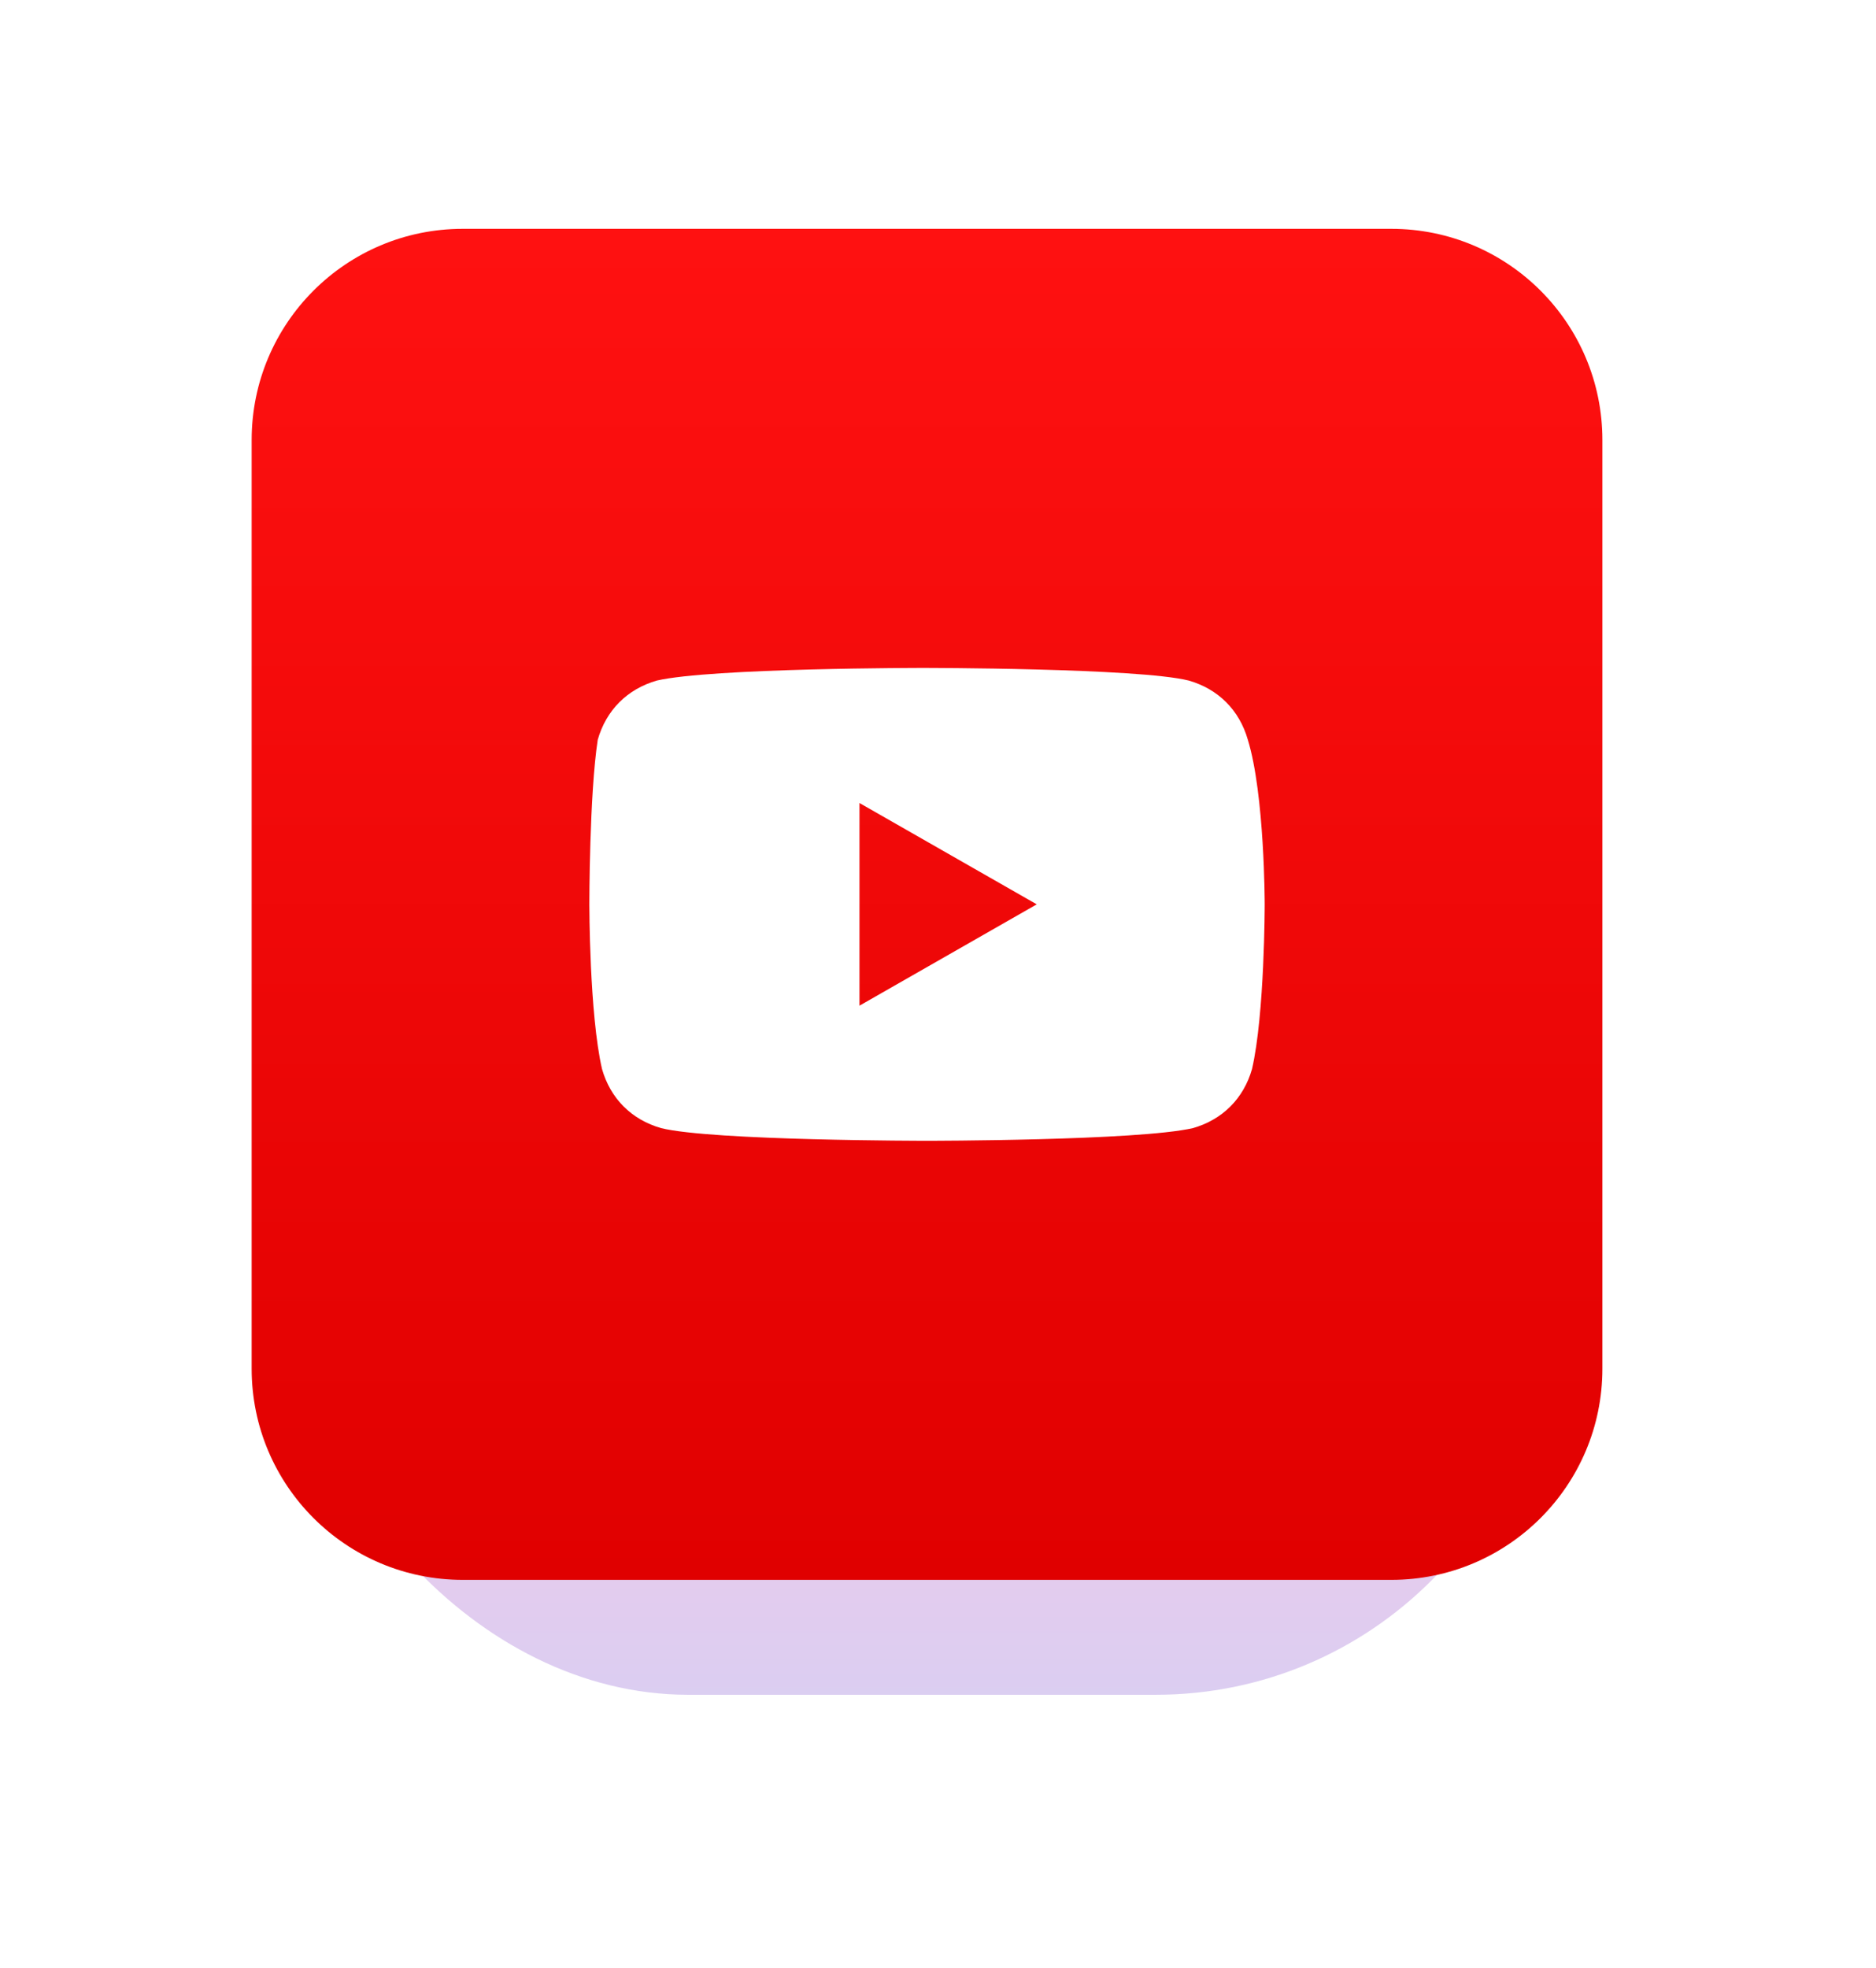 <svg width="41" height="43" viewBox="0 0 41 43" fill="none" xmlns="http://www.w3.org/2000/svg">
<g opacity="0.25" filter="url(#filter0_f_8_14636)">
<rect x="6.526" y="20" width="27.249" height="17.031" rx="8.515" fill="url(#paint0_linear_8_14636)"/>
</g>
<path d="M30.407 5L10.113 5C7.565 5 5.5 7.065 5.5 9.613L5.5 29.907C5.5 32.455 7.565 34.52 10.113 34.52H30.407C32.955 34.52 35.02 32.455 35.02 29.907V9.613C35.02 7.065 32.955 5 30.407 5Z" fill="url(#paint1_linear_8_14636)"/>
<path d="M27.271 16.162C27.086 15.516 26.625 15.055 25.979 14.87C24.872 14.594 20.168 14.594 20.168 14.594C20.168 14.594 15.555 14.594 14.356 14.87C13.71 15.055 13.249 15.516 13.064 16.162C12.88 17.361 12.88 19.76 12.88 19.76C12.88 19.76 12.88 22.158 13.157 23.358C13.341 24.003 13.802 24.465 14.448 24.649C15.555 24.926 20.26 24.926 20.26 24.926C20.26 24.926 24.872 24.926 26.072 24.649C26.717 24.465 27.179 24.003 27.363 23.358C27.64 22.158 27.64 19.76 27.64 19.76C27.64 19.76 27.64 17.361 27.271 16.162ZM18.784 21.974V17.546L22.658 19.76L18.784 21.974Z" fill="white"/>
<defs>
<filter id="filter0_f_8_14636" x="1.066" y="14.54" width="38.169" height="27.95" filterUnits="userSpaceOnUse" color-interpolation-filters="sRGB">
<feFlood flood-opacity="0" result="BackgroundImageFix"/>
<feBlend mode="normal" in="SourceGraphic" in2="BackgroundImageFix" result="shape"/>
<feGaussianBlur stdDeviation="2.73" result="effect1_foregroundBlur_8_14636"/>
</filter>
<linearGradient id="paint0_linear_8_14636" x1="20.151" y1="19.469" x2="20.151" y2="37.923" gradientUnits="userSpaceOnUse">
<stop stop-color="#FCA759"/>
<stop offset="0.19" stop-color="#E82D56"/>
<stop offset="0.74" stop-color="#A22DB4"/>
<stop offset="1" stop-color="#643DCE"/>
</linearGradient>
<linearGradient id="paint1_linear_8_14636" x1="20.26" y1="5" x2="20.26" y2="34.52" gradientUnits="userSpaceOnUse">
<stop stop-color="#FF1111"/>
<stop offset="1" stop-color="#E00000"/>
</linearGradient>
</defs>
</svg>
